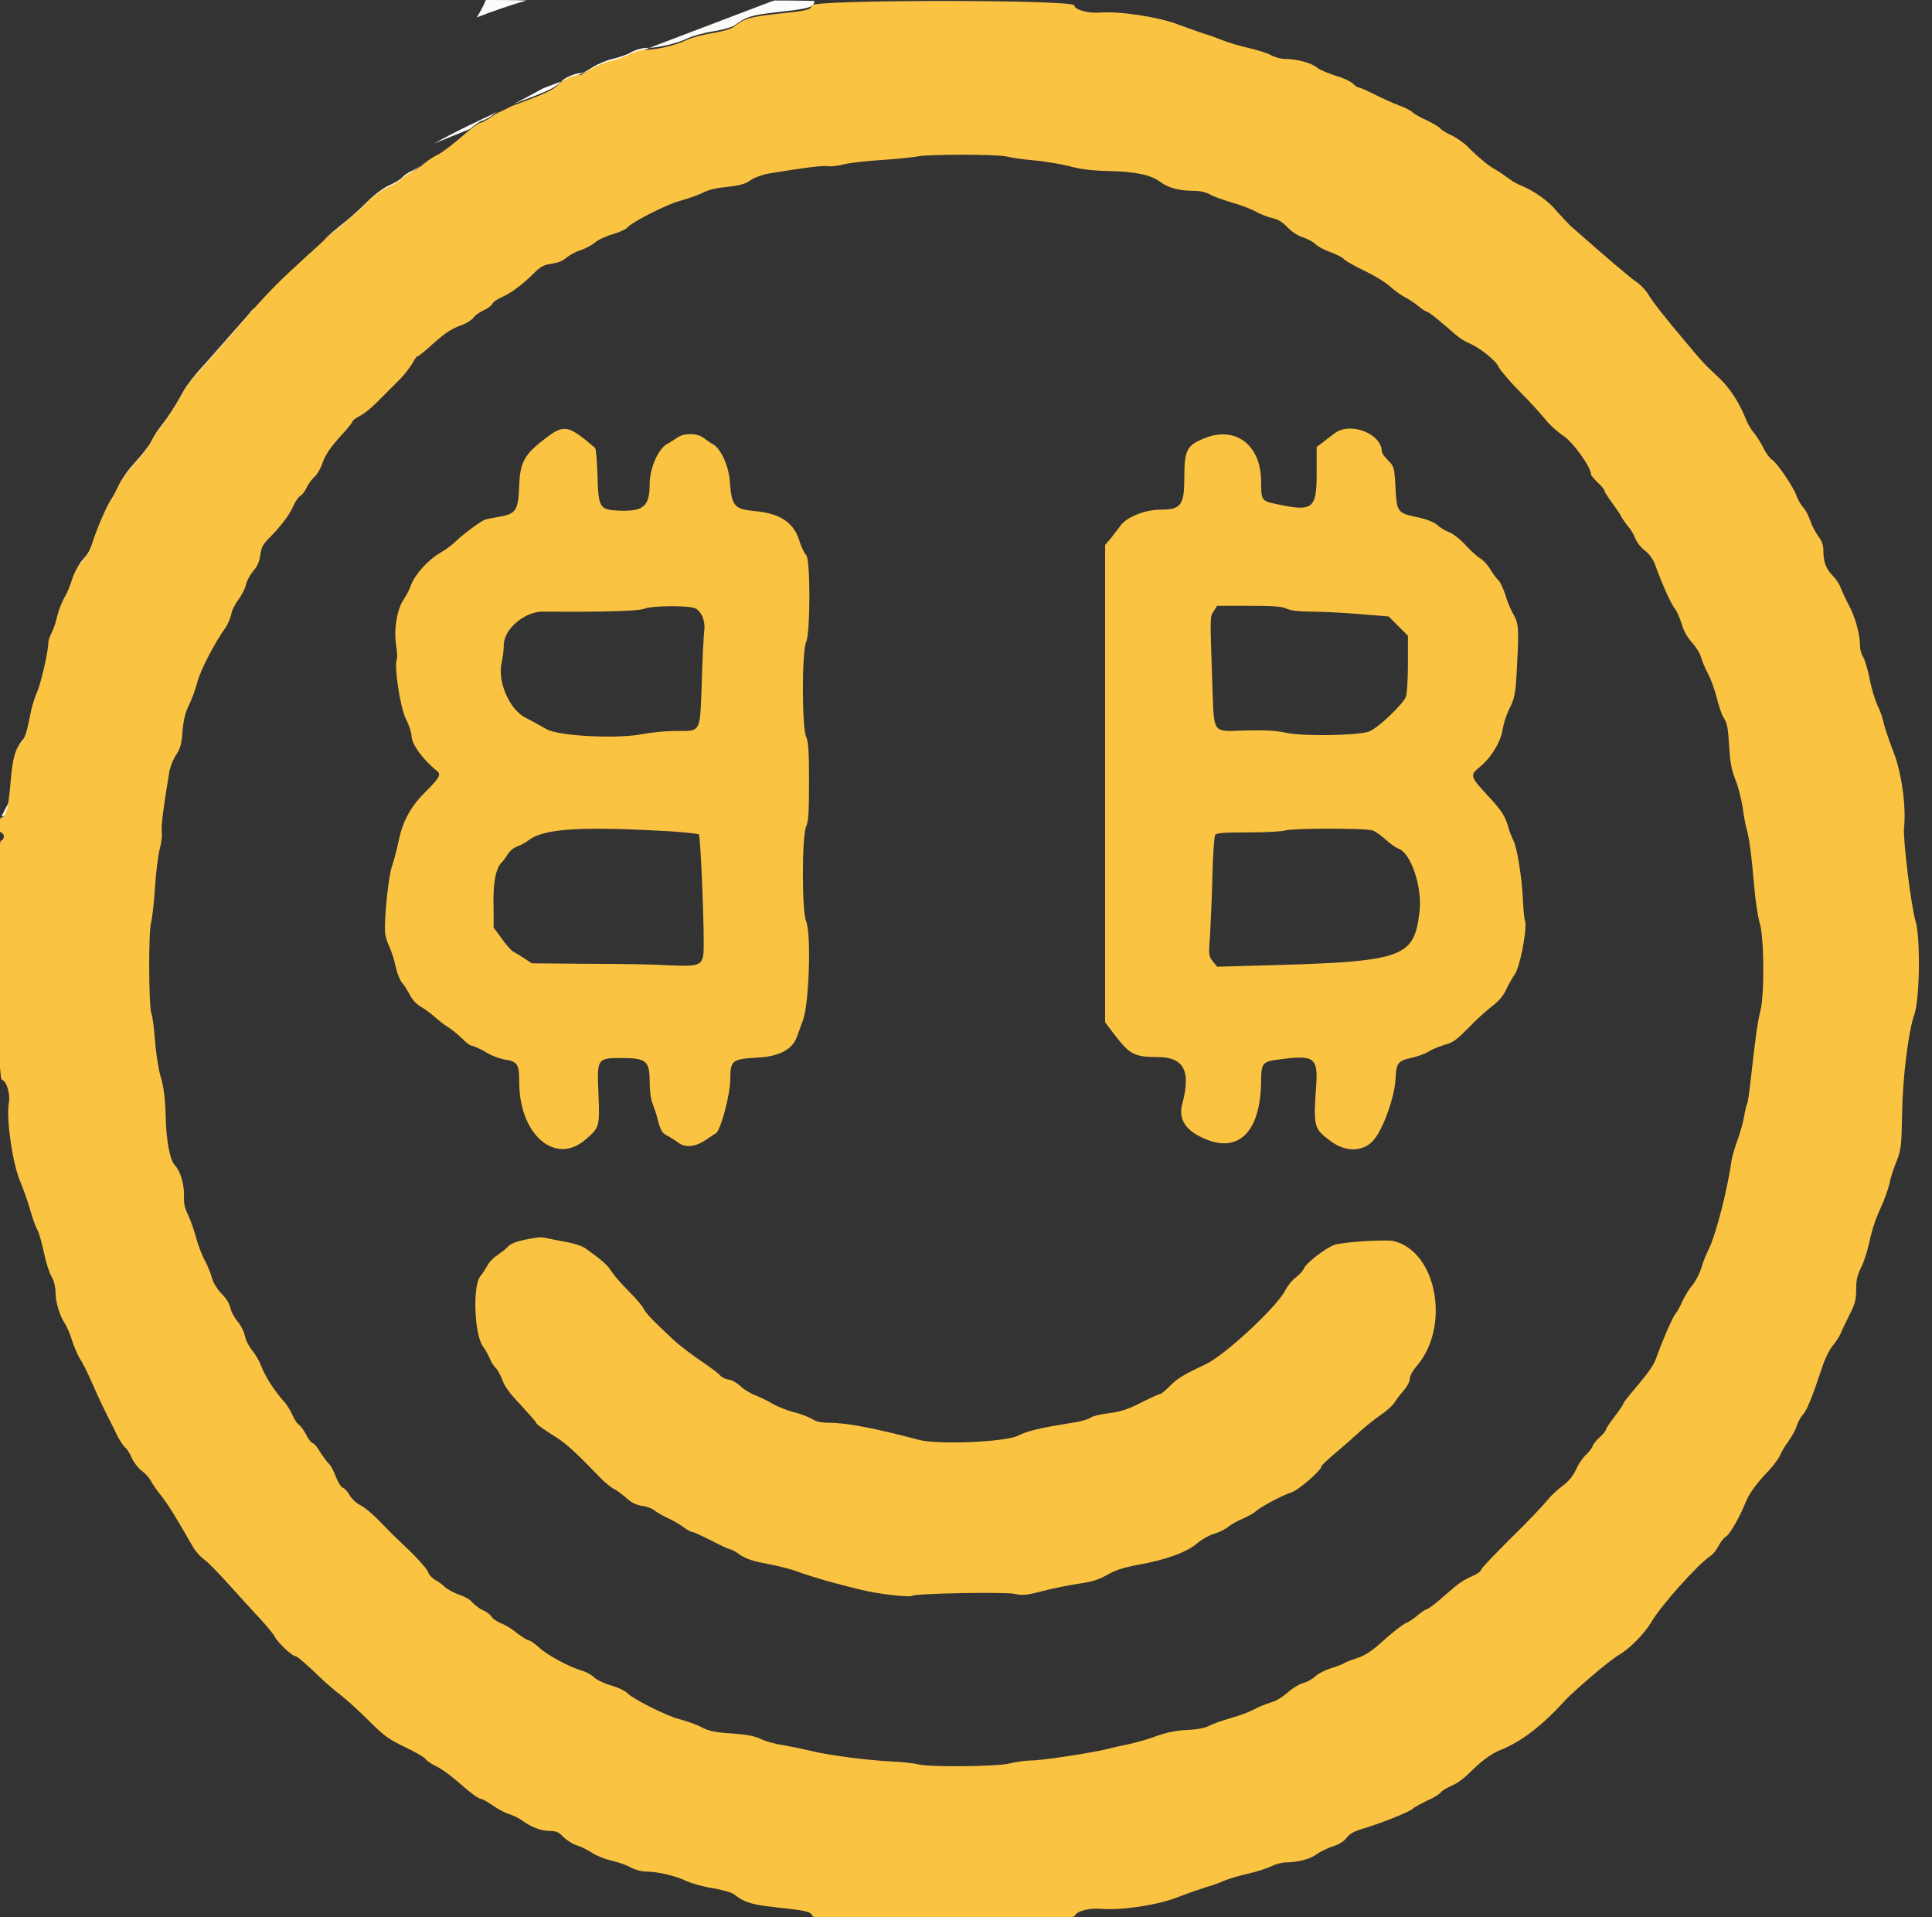 <?xml version="1.0" encoding="utf-8"?>
<!-- Generator: Adobe Illustrator 25.4.1, SVG Export Plug-In . SVG Version: 6.00 Build 0)  -->
<svg version="1.1" id="svg" xmlns="http://www.w3.org/2000/svg" xmlns:xlink="http://www.w3.org/1999/xlink" x="0px" y="0px"
	 viewBox="0 0 400 396.8" style="enable-background:new 0 0 400 396.8;" xml:space="preserve">
<rect x="0" y="0" width="400" height="396.8" fill="#333333" stroke="none"/>
<style type="text/css">
	.st0{fill:#FCFBFA;}
	.st1{fill-rule:evenodd;clip-rule:evenodd;fill:#FCFBFA;}
	.st2{fill:#FBC342;}
</style>
<g id="svgg">
	<path class="st0" d="M100.6,0c0,0.1-0.1,0.1-0.1,0.2c-0.5,1.2-1.1,2.3-1.8,3.4c3.4-1.3,6.8-2.5,10.3-3.5C106.3,0,103.5,0,100.6,0z"
		/>
	<path class="st0" d="M97.3,26.7c1.1-0.9,2.2-1.7,2.5-1.7c0.3,0,1.4-0.6,2.5-1.4c0.3-0.2,0.7-0.5,1.2-0.7c-4.6,2.2-9.2,4.3-13.6,6.8
		"/>
	<path class="st0" d="M67.1,49.6c0.8-0.8,2.6-2.3,4-3.4c1.4-1.1,3.6-3.1,5-4.5c1.5-1.5,3.4-2.9,4.6-3.4c1.1-0.5,2.3-1.2,2.6-1.6
		c0.3-0.4,1.2-1,2.1-1.4c0.8-0.4,2.1-1.3,2.8-1.9"/>
	<path class="st0" d="M58,52.9l-5.4,10.8"/>
	<path class="st0" d="M112.4,18.3c-2,1.1-4,2.2-6,3.2c6.7-2.5,8.5-3.3,9.5-4.4c0.9-1,3.2-2,4.6-2c0.2,0,1.2-0.5,2.2-1.2
		c1-0.6,2.8-1.4,4.1-1.7c1.3-0.3,3.1-0.9,3.9-1.4c0.9-0.5,2.3-0.9,3.4-0.9c2.3,0,6.4-1,8.3-2c0.9-0.4,3.2-1.1,5.2-1.4
		c2.3-0.4,4.1-0.9,4.7-1.4c2.1-1.6,3.3-2,8.7-2.6c6.5-0.7,7.6-1,7.6-2.3c0,0-3-0.1-8.3-0.1c-0.2,0.1-0.4,0.2-0.6,0.2"/>
	<path class="st0" d="M48,69c-1.8,2.1-4.5,5.1-6,6.8c-1.6,1.7-3.3,3.9-3.9,5c-1.4,2.6-3.1,5.3-4.7,7.3c-0.7,0.9-1.5,2.1-1.7,2.6
		c-0.4,1-1.9,3-4.6,6c-0.9,1-2,2.7-2.5,3.8c-0.5,1.1-1.1,2.2-1.4,2.6c-0.6,0.7-2.7,5.5-3.6,8.2c-0.7,2.3-1.3,3.3-2.6,4.7
		c-0.6,0.7-1.4,2.2-1.8,3.5c-0.4,1.3-1.1,3-1.6,3.8c-0.5,0.8-1.2,2.6-1.5,3.9c-0.3,1.4-0.9,2.9-1.2,3.5c-0.3,0.5-0.6,1.4-0.6,1.9
		c0,1.8-1.6,8.6-2.3,10.1c-0.4,0.8-1,2.7-1.3,4.1c-0.9,4.5-1.2,5.5-2.2,6.6c-1.1,1.3-1.6,3.4-2,8c-0.1,1.5-0.3,2.8-0.4,3.8
		L52.6,63.7C51.3,65.3,49.8,67,48,69z"/>
	<path class="st0" d="M2.2,165.3L0.3,169C1.2,169,1.8,168,2.2,165.3z"/>
	<path class="st1" d="M0,0"/>
	<path class="st2" d="M104.4,219.3c2.8,0.4,3.1,1,3.1,4.7c0,10.8,7.4,17.3,13.7,11.9c2.9-2.5,3-2.6,2.7-9.6
		c-0.3-7.2-0.3-7.3,4.8-7.3c5,0,5.8,0.6,5.8,4.7c0,1.8,0.2,3.8,0.6,4.7c0.3,0.8,0.9,2.5,1.2,3.8c0.5,1.9,0.9,2.4,1.9,2.9
		c0.7,0.4,1.7,1,2.2,1.4c1.4,1.1,3.5,0.9,5.5-0.4c0.9-0.6,1.9-1.3,2.3-1.5c1-0.6,3-8,3-11.3c0-3.8,0.4-4.1,5.7-4.4
		c4.4-0.2,7.2-1.7,8.1-4.3c0.2-0.6,0.8-2.2,1.3-3.6c1.2-3.4,1.7-17.7,0.6-20.3c-0.9-2.2-0.9-17.5,0-19.6c0.5-1.1,0.6-3.2,0.6-9.3
		s-0.1-8.2-0.6-9.3c-0.9-2.1-0.9-17.5,0-19.6c0.9-2,0.9-17.3,0-18c-0.3-0.3-1-1.6-1.4-3c-1.2-3.8-4-5.6-9.1-6.1
		c-4.4-0.4-4.9-1-5.3-6.1c-0.2-3.2-1.8-6.7-3.4-7.7c-0.6-0.3-1.5-1-2.1-1.4c-1.4-1-4-1-5.4,0c-0.6,0.4-1.5,1-2.1,1.3
		c-1.9,1.1-3.6,5.1-3.6,8.4c0,4.5-1.3,5.6-6.3,5.4c-4.1-0.2-4.3-0.5-4.5-7.4c-0.1-2.9-0.3-5.4-0.5-5.6c-5.5-4.7-6.4-4.9-10.1-2.1
		c-4.5,3.4-5.4,5-5.6,9.8c-0.2,5.1-0.6,5.9-3.8,6.5c-1.3,0.2-2.7,0.5-3.1,0.6c-0.9,0.2-4.9,3.2-6.4,4.7c-0.5,0.5-1.8,1.5-3,2.2
		c-2.5,1.4-5.3,4.5-6.1,6.7c-0.3,0.9-1,2.2-1.6,3.1c-1.3,2-2,6.1-1.5,9.3c0.2,1.3,0.3,2.6,0.2,2.8c-0.7,1.1,0.6,10,1.8,12.4
		c0.7,1.4,1.2,3,1.2,3.6c0,1.7,2.3,4.9,5.3,7.3c0.9,0.7,0.4,1.5-2.5,4.4c-3,3-4.6,5.9-5.5,10.2c-0.4,2-1.1,4.4-1.4,5.3
		c-0.6,1.7-1.5,9.7-1.4,13.2c0,0.8,0.4,2.2,0.8,3c0.4,0.8,1.1,2.8,1.4,4.3s1,3.1,1.4,3.5c0.4,0.4,1.1,1.6,1.6,2.5
		c0.5,1,1.4,1.9,2.1,2.3c0.7,0.4,2,1.3,2.9,2.1c0.9,0.8,2.3,1.9,3,2.3c0.8,0.5,2,1.5,2.8,2.3c0.8,0.8,1.6,1.4,1.8,1.4
		c0.2,0,1.5,0.5,2.8,1.2C101.6,218.5,103.4,219.1,104.4,219.3z M103.9,137c0.2-0.9,0.4-2.5,0.4-3.5c0-3.3,4.4-7,8.2-6.9
		c11.7,0.1,19.7-0.1,20.9-0.6c1.3-0.6,8.3-0.7,10.2-0.2c1.5,0.4,2.5,2.6,2.2,4.8c-0.1,1-0.4,5.8-0.5,10.7c-0.4,10.6-0.1,10-5.4,10
		c-2,0-4.9,0.3-6.6,0.6c-5,1.1-17.8,0.5-20.2-1c-1-0.6-2.9-1.6-4.2-2.3C105.4,146.9,102.9,140.9,103.9,137z M103.8,178.6
		c0.5-0.5,1.1-1.4,1.4-1.9c0.3-0.5,1.1-1.2,1.9-1.5s1.9-0.9,2.5-1.4c3.2-2.3,10.8-2.8,29.6-1.7c2.9,0.2,5.4,0.5,5.5,0.6
		c0.3,0.3,1,15.9,1,22.5c0,4.8-0.2,4.9-7.4,4.6c-3.1-0.2-10.7-0.3-16.9-0.3l-11.3-0.1l-1.5-1c-0.9-0.6-1.9-1.2-2.3-1.4
		c-0.4-0.2-1.5-1.4-2.4-2.7l-1.7-2.3l0-3.8C102,183.1,102.6,179.8,103.8,178.6z"/>
	<path class="st2" d="M396.6,190.7c-1-3.5-2.6-16.9-2.4-19.3c0.5-4.3-0.5-11.6-2.2-15.8c-0.8-2.1-1.7-4.7-2-5.9
		c-0.2-1.1-0.8-2.8-1.3-3.7c-0.4-0.9-1.2-3.3-1.6-5.4c-0.4-2.1-1.1-4.3-1.4-4.7s-0.6-1.5-0.6-2.2c0-2.4-1-6-2.3-8.4
		c-0.7-1.3-1.4-2.9-1.7-3.6c-0.2-0.7-1-1.9-1.8-2.7c-1.4-1.5-1.8-2.9-1.8-5.3c0-0.9-0.4-1.9-1.1-2.8c-0.6-0.8-1.3-2.2-1.6-3.1
		c-0.3-0.9-0.9-2.2-1.5-2.8c-0.5-0.6-1.2-1.8-1.4-2.5c-0.6-1.7-4-6.8-5.1-7.4c-0.4-0.3-1.3-1.4-1.8-2.6c-0.6-1.1-1.5-2.5-2-3.1
		c-0.5-0.5-1.2-1.8-1.6-2.8c-1.3-3.3-3.3-6.3-5.4-8.3c-2.9-2.7-3.5-3.3-6.4-6.8c-4.9-5.8-7.2-8.7-8.3-10.5c-0.6-1-1.7-2.1-2.3-2.5
		c-1-0.6-6.2-5-13.9-11.8c-0.7-0.7-2-2.1-2.9-3.1c-1.6-2-4.6-4.1-7.3-5.2c-0.8-0.3-2.1-1.1-2.9-1.7c-0.8-0.6-1.8-1.3-2.4-1.6
		c-1.3-0.7-3.6-2.6-5.7-4.7c-0.9-0.9-2.5-2-3.4-2.4c-1-0.4-2-1.1-2.3-1.4c-0.3-0.4-1.6-1.1-2.8-1.7c-1.2-0.5-2.6-1.3-3-1.7
		c-0.4-0.4-1.7-1-2.8-1.4c-1.1-0.4-3.3-1.4-4.9-2.2s-3.1-1.5-3.4-1.5s-0.8-0.4-1.2-0.8c-0.4-0.4-2-1.2-3.5-1.6
		c-1.5-0.5-3.3-1.2-3.9-1.7c-1.2-1-4.2-1.8-6.7-1.8c-0.8,0-2.2-0.4-2.9-0.8c-0.7-0.4-2.9-1.1-4.7-1.5c-1.8-0.4-4.1-1.1-5.1-1.5
		c-1-0.4-2.6-1-3.6-1.3c-1-0.3-3.5-1.2-5.7-2c-4.1-1.6-12.1-2.8-16.2-2.5c-2.4,0.2-5.2-0.5-5.4-1.5c-0.3-1.2-53.9-1.2-54.3,0
		c-0.3,1-0.9,1.1-7.5,1.8c-5.3,0.6-6.5,0.9-8.6,2.6c-0.6,0.5-2.4,1-4.7,1.4c-2,0.3-4.4,1-5.2,1.4c-2,1-6,2-8.3,2
		c-1.1,0-2.4,0.4-3.4,0.9c-0.9,0.5-2.6,1.1-3.9,1.4c-1.3,0.3-3.2,1.1-4.1,1.7c-1,0.6-2,1.2-2.2,1.2c-1.4,0-3.7,1-4.6,2
		c-1,1.1-2.7,1.9-9.5,4.4c-1,0.5-2,1-2.9,1.4c-0.4,0.2-0.8,0.5-1.2,0.7c-1.1,0.8-2.2,1.4-2.5,1.4c-0.3,0-1.4,0.8-2.5,1.7
		c-3.5,3-5.2,4.3-6.5,5c-0.7,0.3-1.9,1.1-2.6,1.7c-0.7,0.6-2,1.5-2.8,1.9c-0.8,0.4-1.8,1.1-2.1,1.4c-0.3,0.4-1.5,1.1-2.6,1.6
		c-1.2,0.5-3.1,1.9-4.6,3.4c-1.4,1.4-3.7,3.4-5,4.5c-1.4,1.1-3.2,2.6-4,3.4c-0.8,0.8-3,2.7-4.8,4.4c-5,4.5-8.1,7.8-14.3,15.1
		c-1.8,2.1-4.5,5.1-6,6.8c-1.6,1.7-3.3,3.9-3.9,5c-1.4,2.6-3.1,5.3-4.7,7.3c-0.7,0.9-1.5,2.1-1.7,2.6c-0.4,1-1.9,3-4.6,6
		c-0.9,1-2,2.7-2.5,3.8c-0.5,1.1-1.1,2.2-1.4,2.6c-0.6,0.7-2.7,5.5-3.6,8.2c-0.7,2.3-1.3,3.3-2.6,4.7c-0.6,0.7-1.4,2.2-1.8,3.5
		c-0.4,1.3-1.1,3-1.6,3.8c-0.5,0.8-1.2,2.6-1.5,3.9c-0.3,1.4-0.9,2.9-1.2,3.5c-0.3,0.5-0.6,1.4-0.6,1.9c0,1.8-1.6,8.6-2.3,10.1
		c-0.4,0.8-1,2.7-1.3,4.1c-0.9,4.5-1.2,5.5-2.2,6.6c-1.1,1.3-1.6,3.3-2,7.8c-0.4,5.1-0.9,7.3-1.8,7.5c-1,0.3-1.1,2.8-0.2,3.1
		c0.8,0.3,0.8,1.4,0,1.7c-1.1,0.4-0.9,49.2,0.2,49.5c1,0.3,1.8,3,1.4,5c-0.5,3.3,0.8,12.4,2.4,16.1c0.8,1.9,1.7,4.6,2.1,6
		c0.4,1.4,1,3.2,1.4,3.9c0.4,0.7,1,2.9,1.4,4.8c0.4,1.9,1.1,4.2,1.6,5c0.5,0.8,0.8,2.3,0.8,3.2c0,2.1,0.9,4.9,1.9,6.4
		c0.4,0.6,1.1,2.2,1.5,3.5c0.4,1.3,1.1,2.9,1.5,3.6c0.5,0.7,1.8,3.2,2.9,5.8c1.1,2.5,2.4,5.2,2.8,6c0.4,0.8,1.3,2.5,1.9,3.8
		c0.6,1.3,1.5,2.7,1.9,3c0.4,0.3,1,1.3,1.4,2.2s1.3,2.1,2,2.6c0.7,0.5,1.5,1.4,1.8,1.9c0.3,0.6,1.1,1.8,1.8,2.7
		c1.9,2.3,3.6,5.2,7,11.1c0.5,0.9,1.6,2.2,2.5,2.8c0.9,0.7,3.1,3,5,5.1c1.9,2.1,4.7,5.2,6.2,6.8c1.5,1.6,3,3.4,3.3,4
		c0.6,1.2,3.6,4,4.2,4c0.4,0,1.4,0.8,5.6,4.8c0.8,0.8,2.6,2.3,4,3.4c1.4,1.1,4,3.5,5.9,5.4c2.9,2.9,4,3.7,7.2,5.2
		c2.1,1,4,2.1,4.3,2.5s1.2,1,2,1.4c1.5,0.7,3.1,1.9,6.8,5.1c1.1,0.9,2.2,1.7,2.5,1.7c0.3,0,1.5,0.6,2.6,1.4c1.1,0.8,2.7,1.6,3.4,1.8
		c0.7,0.2,2,0.8,2.8,1.4c2,1.4,3.9,2.1,5.8,2.1c1.2,0,1.8,0.3,2.6,1.2c0.6,0.6,1.9,1.5,2.9,1.8c1,0.3,2.4,1.1,3.2,1.6
		c0.8,0.5,2.5,1.2,3.8,1.5c1.3,0.3,3.1,0.9,4,1.4c0.9,0.5,2.3,0.9,3.4,0.9c2.3,0,6.4,1,8.3,2c0.9,0.4,3.2,1.1,5.2,1.4
		c2.3,0.4,4.1,0.9,4.7,1.4c2.1,1.6,3.3,2,8.6,2.6c6.5,0.7,7.2,0.9,7.5,1.8c0.4,1.2,54,1.2,54.3,0c0.3-1,3-1.7,5.4-1.5
		c4.1,0.4,12.1-0.8,16.2-2.5c2.1-0.8,4.7-1.7,5.7-2s2.6-0.8,3.6-1.3c1-0.4,3.3-1.1,5.1-1.5c1.8-0.4,3.9-1.1,4.7-1.5
		c0.8-0.4,2.1-0.8,3-0.8c2.5,0,5.1-0.7,6.4-1.7c0.7-0.5,2.1-1.2,3.3-1.6c1.3-0.4,2.4-1.1,2.9-1.8c0.6-0.8,1.5-1.3,3.1-1.8
		c3.8-1.1,9.8-3.5,10.6-4.2c0.4-0.4,1.8-1.1,3-1.7c1.2-0.5,2.5-1.3,2.8-1.7c0.3-0.4,1.4-1,2.3-1.4c1-0.4,2.5-1.5,3.4-2.4
		c2.7-2.7,4.6-4.1,6.5-4.9c4.5-1.8,8.7-5,13.7-10.5c2-2.1,8.9-8,10.9-9.2c2.3-1.3,5.3-4.4,6.7-6.7c2-3.5,9.7-12.1,12.3-13.8
		c0.5-0.3,1.3-1.3,1.7-2.1c0.4-0.8,1.1-1.7,1.5-1.9c0.8-0.4,2.9-4.1,4.1-7.1c0.7-1.8,2.2-3.9,4.9-6.7c0.9-1,1.9-2.3,2.2-3
		c0.3-0.7,1.1-2.1,1.8-3c0.7-1,1.5-2.4,1.7-3.2c0.3-0.8,0.8-1.8,1.3-2.3c0.8-0.9,1.9-3.6,3.9-9.6c0.6-1.9,1.6-3.9,2.2-4.6
		c0.6-0.7,1.4-1.9,1.7-2.6c0.3-0.8,1.2-2.6,1.9-4c1.1-2.2,1.3-3,1.3-5.1c0-1.9,0.2-2.9,1-4.5c0.6-1.1,1.4-3.7,1.8-5.6
		c0.4-2,1.4-5,2.2-6.6c0.8-1.7,1.6-4,1.9-5.2c0.2-1.2,0.9-3.3,1.5-4.7c0.9-2.4,1-3.2,1.1-9.5c0.1-7.6,1.3-17.4,2.6-21
		C397.5,206.3,397.6,193.9,396.6,190.7z M364.5,209.1c-0.6,2.3-1.1,6-2,14.1c-0.3,2.7-0.6,5-0.8,5.3c-0.1,0.2-0.4,1.4-0.6,2.6
		c-0.2,1.2-0.8,3.3-1.3,4.7c-0.5,1.3-1.1,3.3-1.3,4.4c-0.9,6.3-3.2,15.1-4.6,18.1c-0.6,1.2-1.4,3.1-1.7,4.3
		c-0.4,1.2-1.2,2.7-1.8,3.4c-0.6,0.7-1.5,2.1-2,3.2s-1.1,2.3-1.5,2.7c-0.6,0.7-2.8,5.8-4,9.2c-0.4,1.3-1.7,3.1-3.7,5.5
		c-1.7,2-3.1,3.7-3.1,3.9c0,0.2-0.8,1.4-1.8,2.7c-1,1.3-1.8,2.5-1.8,2.7c0,0.2-0.6,1-1.4,1.7c-0.8,0.7-1.4,1.6-1.4,1.8
		s-0.6,1-1.2,1.6c-0.7,0.6-1.7,2-2.2,3.2c-0.7,1.4-1.5,2.4-2.7,3.3c-1,0.7-2.5,2.1-3.3,3.1c-0.8,1-4.2,4.6-7.6,7.9
		c-3.3,3.3-6.1,6.2-6.1,6.5s-0.8,0.8-1.9,1.3c-1,0.4-2.5,1.3-3.3,2c-0.8,0.7-2.4,2-3.5,3c-1.2,1-2.3,1.8-2.5,1.8
		c-0.2,0-1,0.5-1.7,1.1c-0.7,0.6-1.9,1.5-2.7,1.8c-0.8,0.4-2.8,2-4.6,3.6c-2.3,2.1-3.8,3.1-5.4,3.6c-1.2,0.4-2.3,0.8-2.6,1
		c-0.2,0.2-1.5,0.7-2.8,1.1c-1.3,0.4-2.8,1.2-3.3,1.7s-1.7,1.2-2.6,1.4c-0.9,0.3-2.3,1.2-3.2,2c-1,0.9-2.3,1.7-3.4,2
		c-1,0.3-2.5,0.9-3.4,1.4c-0.9,0.5-3,1.3-4.8,1.8c-1.7,0.5-3.8,1.2-4.5,1.6c-0.9,0.5-2.6,0.8-4.8,0.9c-2.3,0.1-4.4,0.6-6.3,1.3
		c-1.6,0.6-4.1,1.3-5.5,1.6s-3.4,0.7-4.4,1c-3.2,0.8-13.6,2.4-15.9,2.4c-1.2,0-3.2,0.3-4.4,0.6c-2.6,0.7-16.8,0.8-19,0.2
		c-0.7-0.2-3.2-0.5-5.6-0.6c-5.6-0.3-13-1.3-16.7-2.2c-1.6-0.4-4.2-0.9-5.8-1.2c-1.5-0.2-3.6-0.8-4.6-1.3c-1.3-0.6-3-0.9-6-1.1
		c-3.4-0.2-4.6-0.5-6.2-1.3c-1.1-0.6-3.2-1.3-4.7-1.7c-2.7-0.7-9.8-4.3-10.8-5.5c-0.3-0.3-1.7-1-3.1-1.4c-1.4-0.4-3.1-1.2-3.6-1.7
		c-0.5-0.5-1.7-1.2-2.6-1.4c-2.8-0.9-7.1-3.2-8.8-4.8c-0.9-0.8-1.9-1.5-2.2-1.5c-0.3,0-1.3-0.7-2.3-1.4c-0.9-0.8-2.5-1.8-3.4-2.1
		c-0.9-0.4-1.7-1-1.9-1.3c-0.1-0.3-0.9-1-1.8-1.4c-0.9-0.4-1.8-1.2-2.2-1.6c-0.3-0.5-1.5-1.2-2.7-1.6c-1.2-0.4-2.6-1.2-3.1-1.7
		c-0.5-0.5-1.5-1.2-2.1-1.5c-0.6-0.4-1.2-1.1-1.3-1.6c-0.2-0.5-2-2.6-4.1-4.6c-2.1-2-4.1-3.9-4.4-4.3c-2.7-2.8-4.4-4.3-5.6-4.9
		c-0.8-0.4-1.7-1.3-2.1-2s-1-1.4-1.5-1.6c-0.4-0.2-1-1.3-1.4-2.3c-0.4-1.1-1-2.3-1.4-2.6c-0.4-0.4-1.2-1.5-1.8-2.4
		c-0.5-0.9-1.2-1.8-1.6-1.9c-0.3-0.1-1-1-1.4-1.9c-0.5-0.9-1.1-1.7-1.4-1.9c-0.3-0.1-0.9-1-1.3-1.9c-0.4-0.9-1.2-2.3-1.9-3
		c-2-2.3-3.8-5.1-4.6-7.2c-0.4-1.1-1.3-2.6-1.9-3.3c-0.6-0.7-1.3-2-1.5-3c-0.2-1-1-2.4-1.6-3.1c-0.6-0.7-1.3-2-1.4-2.7
		c-0.2-0.9-0.9-2-1.8-2.9c-0.9-0.9-1.7-2.2-2-3.2c-0.2-0.9-0.9-2.6-1.5-3.7c-0.6-1.1-1.4-3.2-1.8-4.7s-1.1-3.5-1.6-4.6
		c-0.7-1.4-1-2.4-0.9-4.2c0-2.4-0.7-4.9-1.9-6.2c-1-1.1-1.8-5-1.9-10.3c-0.1-3.5-0.4-5.9-1-7.9c-0.5-1.6-1-5-1.2-7.5
		c-0.2-2.5-0.5-5.2-0.8-5.9c-0.5-1.7-0.6-16.7,0-18.7c0.2-0.8,0.6-4.1,0.8-7.3c0.2-3.3,0.7-6.9,1-8s0.5-2.6,0.4-3.3
		c-0.2-1.2,0.4-5.6,1.5-12.2c0.2-1.4,0.9-3,1.5-3.9c0.8-1.2,1.1-2.2,1.3-4.9c0.2-2.4,0.6-3.9,1.3-5.3c0.5-1,1.3-3.1,1.7-4.6
		c0.6-2.5,3.6-8.3,5.9-11.5c0.5-0.7,1-2,1.2-2.8c0.1-0.8,0.8-2.1,1.4-2.9c0.6-0.8,1.4-2.2,1.6-3.1c0.2-1,1-2.3,1.6-3
		c0.8-0.9,1.2-1.9,1.4-3.2c0.2-1.6,0.5-2.2,1.9-3.6c2.3-2.3,4.2-4.8,5-6.7c0.4-0.9,1-1.7,1.3-1.9c0.3-0.1,1-0.9,1.4-1.8
		c0.4-0.9,1.2-1.8,1.6-2.2c0.4-0.3,1.2-1.5,1.6-2.7c0.8-2.2,1.8-3.5,4.6-6.6c0.9-1,1.7-2,1.7-2.2c0-0.2,0.7-0.7,1.5-1.1
		c0.8-0.4,2.3-1.6,3.3-2.6c2.2-2.2,2.8-2.8,5-5c1-1,2.1-2.5,2.6-3.3c0.4-0.8,0.9-1.5,1.1-1.5c0.2,0,1.2-0.8,2.2-1.7
		c3.1-2.8,4.4-3.8,6.6-4.6c1.2-0.4,2.4-1.2,2.7-1.6c0.3-0.5,1.3-1.2,2.2-1.6c0.9-0.4,1.7-1.1,1.8-1.4c0.1-0.3,1-0.9,1.9-1.3
		c1.9-0.8,4.4-2.7,6.7-5c1.3-1.3,2-1.7,3.6-1.9c1.3-0.2,2.3-0.6,3-1.2c0.6-0.5,1.9-1.3,3-1.6c1.1-0.4,2.4-1.1,3-1.6
		c0.5-0.5,2.2-1.3,3.6-1.7c1.4-0.4,2.9-1.1,3.1-1.4c1-1.2,8.2-4.8,10.8-5.5c1.5-0.4,3.5-1.1,4.6-1.6c1.3-0.7,2.9-1.1,5.2-1.3
		c2.6-0.3,3.8-0.6,4.9-1.4c0.9-0.6,2.6-1.2,3.9-1.4c6.6-1.1,11-1.7,12.2-1.5c0.7,0.1,2.2-0.1,3.3-0.4s4.7-0.7,8-0.9
		c3.3-0.2,6.5-0.6,7.1-0.7c1.7-0.5,16.8-0.5,18.5,0c0.8,0.2,3.3,0.6,5.7,0.8c2.4,0.2,5.7,0.8,7.3,1.2c2.2,0.6,4.3,0.9,8,1
		c5.7,0.1,8.9,0.8,10.9,2.3c1.6,1.2,3.9,1.8,6.9,1.8c1.3,0,2.6,0.3,3.4,0.8c0.7,0.4,2.7,1.1,4.4,1.6c1.7,0.5,3.9,1.3,4.8,1.8
		c0.9,0.5,2.5,1.2,3.5,1.4c1.3,0.3,2.3,0.9,3.3,2c0.9,0.9,2.1,1.7,3.1,2c0.9,0.3,2.1,0.9,2.6,1.4c0.5,0.5,1.8,1.2,2.9,1.6
		c1.1,0.4,2.5,1,3,1.5c0.5,0.5,2.5,1.6,4.4,2.5c1.9,0.9,4.2,2.3,5.2,3.2c1,0.9,2.4,1.9,3.2,2.3c0.8,0.4,2,1.2,2.7,1.8
		c0.7,0.6,1.5,1.1,1.7,1.1c0.2,0,1.3,0.8,2.5,1.8c1.2,1,2.7,2.3,3.5,3c0.8,0.7,2.1,1.5,2.9,1.8c2.1,0.9,5.5,3.6,6,4.9
		c0.3,0.6,2.2,2.9,4.4,5.1c2.2,2.2,4.6,4.9,5.4,5.9c0.8,1,2.5,2.5,3.7,3.3c2,1.4,5.6,6.4,5.6,7.9c0,0.2,0.6,0.9,1.4,1.7
		c0.8,0.7,1.4,1.5,1.4,1.7s0.7,1.3,1.5,2.4c0.8,1.1,1.8,2.5,2,3c0.3,0.5,0.9,1.4,1.4,2c0.5,0.5,1.2,1.7,1.5,2.5
		c0.3,0.8,1.2,1.9,2,2.5c0.8,0.6,1.6,1.7,2,2.7c1.4,3.9,3.3,8.2,4.1,9.2c0.5,0.6,1.1,2.1,1.5,3.3c0.4,1.5,1.2,2.8,2.2,3.9
		c0.8,0.9,1.6,2.2,1.8,3c0.2,0.7,0.8,2.2,1.4,3.3c0.6,1.1,1.4,3.3,1.8,4.9c0.4,1.6,1,3.6,1.5,4.3c0.7,1.1,0.9,2.3,1.1,5.8
		c0.2,3.4,0.5,5,1.3,7c0.6,1.4,1.2,4,1.5,5.7c0.2,1.7,0.6,3.7,0.8,4.4c0.5,1.5,1.1,6,1.6,12.1c0.2,2.5,0.7,5.7,1,7
		C365.3,193.3,365.3,206.1,364.5,209.1z"/>
	<path class="st2" d="M315.3,186.1c-0.2-4.3-1.2-10.8-2-12.2c-0.3-0.6-0.9-2.1-1.2-3.3c-0.6-1.8-1.3-2.9-3.6-5.4
		c-4.2-4.5-4.2-4.7-2.3-6.3c2.5-2,4.5-5.3,4.9-7.9c0.2-1.2,0.8-3.1,1.3-4.1c1.3-2.5,1.4-3.4,1.7-9.5c0.4-7.4,0.3-8.4-0.8-10.3
		c-0.5-0.9-1.3-2.7-1.6-3.9c-0.4-1.2-1-2.6-1.4-3c-0.4-0.4-1.2-1.4-1.7-2.3c-0.5-0.8-1.4-1.9-2.1-2.3c-0.7-0.4-2.1-1.7-3.1-2.8
		s-2.5-2.3-3.3-2.6c-0.8-0.3-2-1-2.6-1.6c-0.6-0.5-2.1-1.1-3.4-1.4c-4.9-1-4.9-1-5.2-6.6c-0.2-3.8-0.3-4.1-1.5-5.3
		c-0.7-0.7-1.3-1.5-1.3-1.8c0-3.7-6.5-6.3-9.8-3.8c-0.8,0.6-2,1.5-2.6,2l-1.1,0.8v5.3c0,7.6-0.7,8.2-8.5,6.5c-2.9-0.6-3-0.8-3-4.6
		c0-7.6-5.3-11.6-11.7-9c-3.7,1.5-4.2,2.4-4.2,8.2c0,5.7-0.7,6.6-5,6.6c-3.2,0-7.1,1.6-8.3,3.4c-0.4,0.6-1.3,1.7-1.9,2.5l-1.2,1.4
		l0,49.4l0,49.4l2.2,2.9c2.9,3.7,3.9,4.3,8.6,4.3c5.5,0,7,2.8,5.2,9.6c-0.9,3.2,0.6,5.6,4.6,7.3c7.1,3.1,11.6-1.5,11.7-11.9
		c0-3.7,0.3-4.1,3.7-4.5c7.3-1,8.1-0.4,7.7,5.4c-0.6,8.6-0.5,8.9,3,11.5c3.3,2.5,7.2,2.2,9.2-0.6c1.9-2.5,4-8.7,4.2-11.9
		c0.2-3.8,0.4-4.1,3.6-4.8c1.2-0.3,2.6-0.8,3.2-1.2c0.6-0.4,2-1,3.3-1.4c1.9-0.5,2.6-1.1,5-3.5c1.5-1.6,3.7-3.6,4.9-4.5
		c1.4-1.1,2.4-2.2,3-3.6c0.5-1.1,1.3-2.4,1.7-3c1-1.3,2.5-8.7,2.2-10.9C315.5,190.1,315.4,187.9,315.3,186.1z M251.3,126.5l0.7-1.1
		h6.5c4.9,0,6.9,0.1,7.9,0.6c0.9,0.4,2.7,0.6,5,0.6c2,0,6.4,0.2,9.9,0.5l6.2,0.5l2,2l2,2l0,5.7c0,3.4-0.2,6.2-0.4,6.9
		c-0.7,1.7-6.2,6.9-7.9,7.3c-3,0.8-13.5,0.9-16.8,0.2c-2.3-0.5-4.6-0.6-8.6-0.5c-7,0.2-6.4,1-6.8-9.7
		C250.5,127.1,250.5,127.7,251.3,126.5z M293.9,188.7c-1.2,9.8-3.1,10.4-34.9,11.2l-7,0.2l-0.9-1.1c-0.8-1-0.9-1.4-0.6-4.9
		c0.1-2.1,0.4-7.6,0.5-12.3s0.4-8.8,0.6-9c0.2-0.4,2.1-0.5,6.9-0.5c3.6,0,7.1-0.2,7.6-0.4c1.5-0.5,16.8-0.5,18.1,0
		c0.6,0.2,1.8,1.1,2.7,1.9s2,1.6,2.5,1.8C292.1,176.4,294.5,183.6,293.9,188.7z"/>
	<path class="st2" d="M288.6,256.9c-1.7-0.4-10.9,0.2-12.4,0.8c-2,0.8-5.7,3.7-6.2,4.8c-0.2,0.5-1,1.4-1.7,1.9
		c-0.7,0.5-1.7,1.7-2.2,2.7c-1.8,3.5-12.6,13.5-16.5,15.3c-4.5,2.1-5.8,2.9-7.3,4.4c-0.9,0.9-1.8,1.7-2,1.7c-0.2,0-2,0.8-4,1.8
		c-2.7,1.4-4.3,1.9-6.6,2.2c-1.7,0.2-3.5,0.6-4,1c-0.5,0.3-2.1,0.8-3.7,1c-6.9,1.1-9.3,1.7-11.3,2.7c-2.8,1.3-16.6,1.9-20.6,0.8
		c-8.7-2.3-14.7-3.5-18.4-3.5c-1.6,0-2.7-0.2-3.6-0.8c-0.7-0.4-2.4-1.1-3.8-1.4c-1.4-0.4-3.2-1.1-4.1-1.6c-0.8-0.5-2.4-1.3-3.6-1.8
		c-1.1-0.4-2.6-1.3-3.2-1.9c-0.6-0.6-1.7-1.3-2.4-1.4c-0.7-0.1-1.6-0.5-1.9-0.9c-0.3-0.4-1.7-1.4-3.1-2.4c-2.7-1.8-5.3-3.8-6.6-5
		c-4.6-4.3-5.7-5.5-6.2-6.5c-0.3-0.6-1.7-2.2-3-3.5c-1.3-1.3-2.9-3.1-3.5-4c-0.9-1.4-1.7-2.2-5.5-4.9c-0.7-0.5-2.5-1.1-4.4-1.4
		c-1.7-0.3-3.5-0.7-4-0.8c-0.4-0.1-1.2-0.1-1.8,0c-3.4,0.5-5.2,1.1-5.8,1.8c-0.4,0.5-1.4,1.2-2.2,1.8c-0.8,0.5-1.8,1.5-2.1,2.2
		c-0.4,0.7-1,1.6-1.4,2.1c-1.7,1.9-1.3,12.2,0.5,14.6c0.5,0.7,1.1,1.8,1.4,2.5c0.3,0.7,0.8,1.6,1.2,1.9c0.4,0.4,1,1.5,1.4,2.5
		c0.4,1.3,1.6,2.9,3.8,5.2c1.7,1.9,3.2,3.5,3.2,3.7c0,0.3,1.9,1.6,4.6,3.3c1.7,1.1,4.1,3.3,8.7,8.1c0.9,0.9,2.2,2,2.8,2.3
		c0.7,0.3,1.8,1.2,2.6,1.9c1,0.9,2,1.4,3.2,1.6c1,0.1,2.3,0.6,2.8,1.1c0.6,0.4,1.8,1.1,2.7,1.5s2.3,1.2,3.1,1.8c0.8,0.6,1.6,1,1.8,1
		c0.3,0,2,0.8,4,1.8c1.9,1,3.7,1.8,3.9,1.8c0.2,0,1.2,0.5,2.1,1.2c1.3,0.8,2.7,1.3,5.6,1.8c2.1,0.4,4.9,1.1,6.2,1.6
		c1.3,0.5,4.2,1.4,6.3,2c2.2,0.6,5.3,1.4,7,1.8c3.2,0.8,9.8,1.6,10.5,1.2c0.8-0.5,19-0.8,21.1-0.4c1.8,0.4,2.5,0.3,6-0.6
		c2.2-0.6,5.5-1.2,7.4-1.5c2.8-0.4,4-0.8,5.8-1.8c1.7-1,3.3-1.5,6.4-2.1c5.7-1,10.1-2.6,12.2-4.4c0.9-0.8,2.5-1.7,3.5-2
		c1-0.3,2.3-0.9,2.9-1.4c0.6-0.5,2-1.3,3-1.7c1.1-0.5,2.3-1.1,2.7-1.5c1.1-1,5.6-3.4,7.5-4c1.5-0.5,6.2-4.6,6.2-5.4
		c0-0.2,1.5-1.6,3.3-3.1c1.8-1.5,4-3.5,4.9-4.3c0.9-0.8,2.6-2.2,3.9-3.1c1.2-0.8,2.7-2.1,3.1-2.8s1.4-1.9,2-2.6s1.1-1.7,1.1-2.3
		c0-0.5,0.6-1.6,1.3-2.4C300.4,274.7,297.5,259.1,288.6,256.9z"/>
</g>
</svg>
